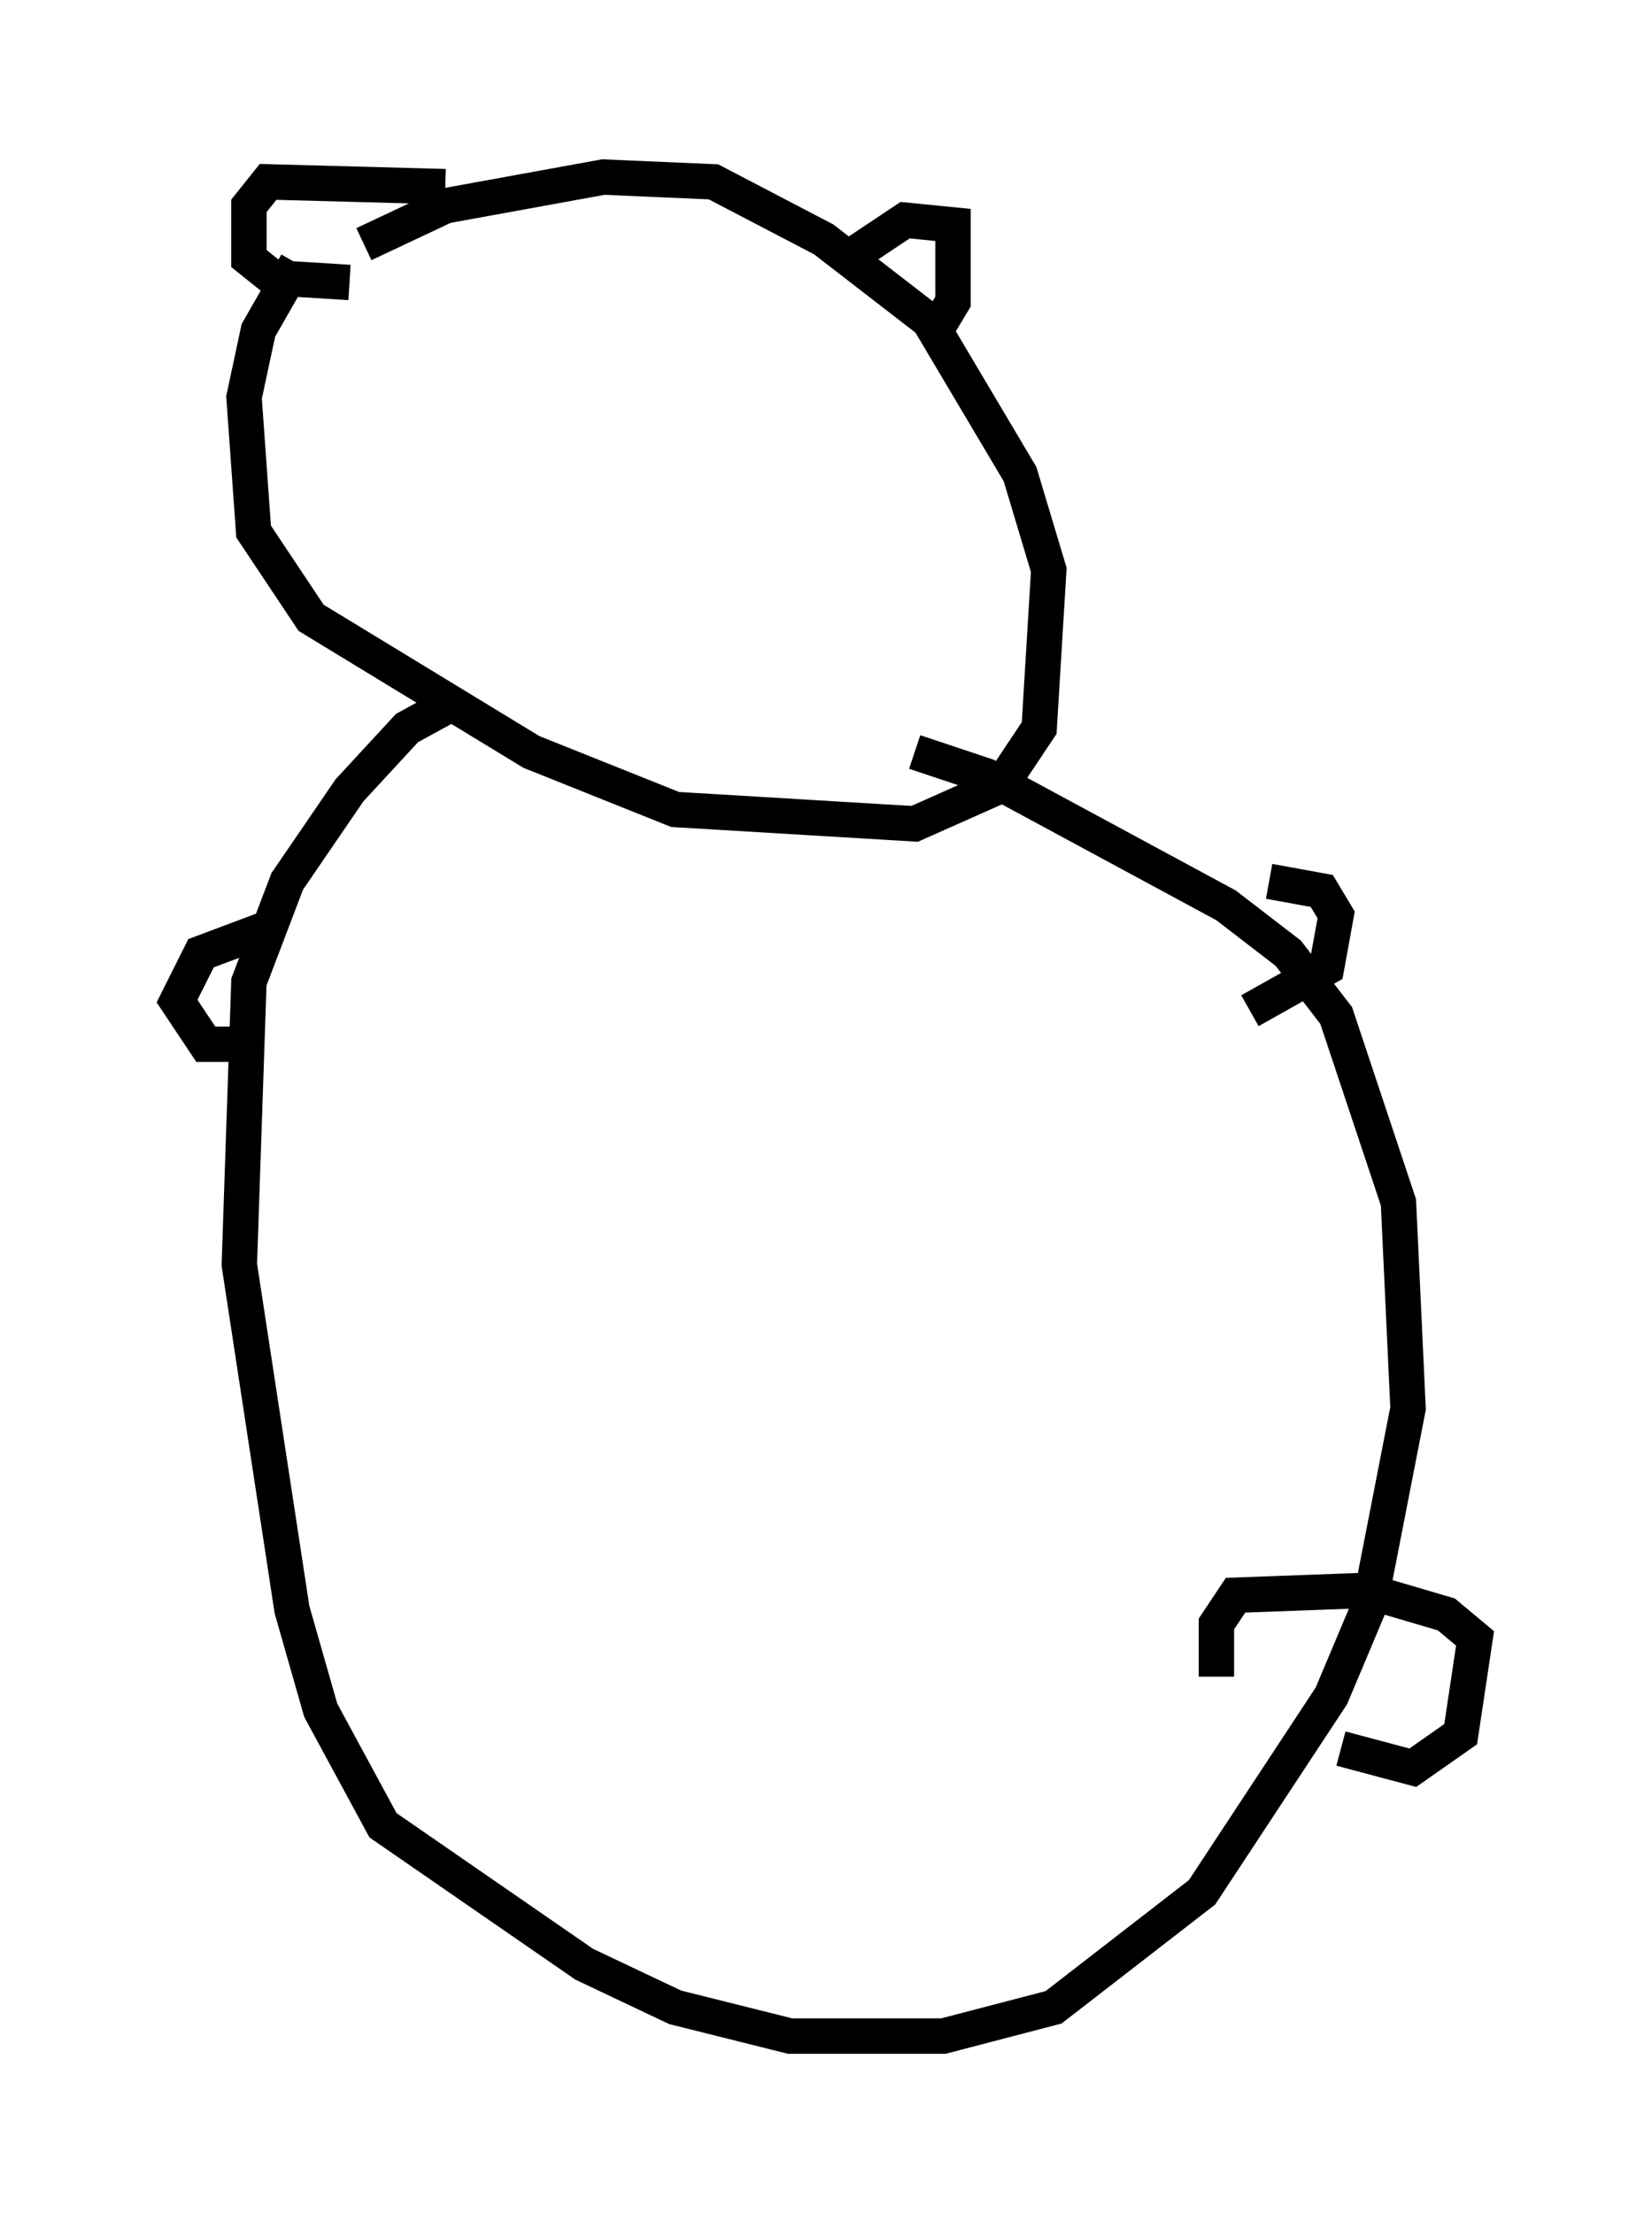 <?xml version="1.0" encoding="utf-8" ?>
<svg baseProfile="full" height="62.503" version="1.1" width="46.671" xmlns="http://www.w3.org/2000/svg" xmlns:ev="http://www.w3.org/2001/xml-events" xmlns:xlink="http://www.w3.org/1999/xlink"><defs /><rect fill="white" height="62.503" width="46.671" x="0" y="0" /><path d="M10.819, 5.677 m-2.436, 1.759 l-1.083, 1.894 -0.406, 1.894 l0.271, 3.789 1.624, 2.436 l6.225, 3.789 4.059, 1.624 l6.766, 0.406 2.436, -1.083 l1.083, -1.624 0.271, -4.465 l-0.812, -2.706 -2.571, -4.33 l-2.977, -2.3 -3.112, -1.624 l-3.112, -0.135 -4.465, 0.812 l-2.3, 1.083 m2.3, -1.624 l-5.007, -0.135 -0.541, 0.677 l0.0, 1.488 0.677, 0.541 l2.165, 0.135 m14.073, -0.677 l1.624, -1.083 1.353, 0.135 l0.0, 2.165 -0.406, 0.677 m-13.532, 10.555 l-1.488, 0.812 -1.624, 1.759 l-1.759, 2.571 -1.083, 2.842 l-0.271, 7.984 1.488, 9.743 l0.812, 2.842 1.759, 3.248 l5.683, 3.924 2.571, 1.218 l3.248, 0.812 4.33, 0.0 l3.112, -0.812 4.195, -3.248 l3.654, -5.548 1.083, -2.571 l1.083, -5.548 -0.271, -5.819 l-1.759, -5.277 -1.353, -1.759 l-1.759, -1.353 -6.766, -3.654 l-2.03, -0.677 m-17.997, 4.871 l-2.165, 0.812 -0.677, 1.353 l0.812, 1.218 1.218, 0.0 m28.822, -4.601 l1.488, 0.271 0.406, 0.677 l-0.271, 1.488 -2.165, 1.218 m2.571, 20.839 l2.03, 0.541 1.353, -0.947 l0.406, -2.706 -0.812, -0.677 l-2.3, -0.677 -3.654, 0.135 l-0.541, 0.812 0.0, 1.488 " fill="none" stroke="black" stroke-width="1" /></svg>